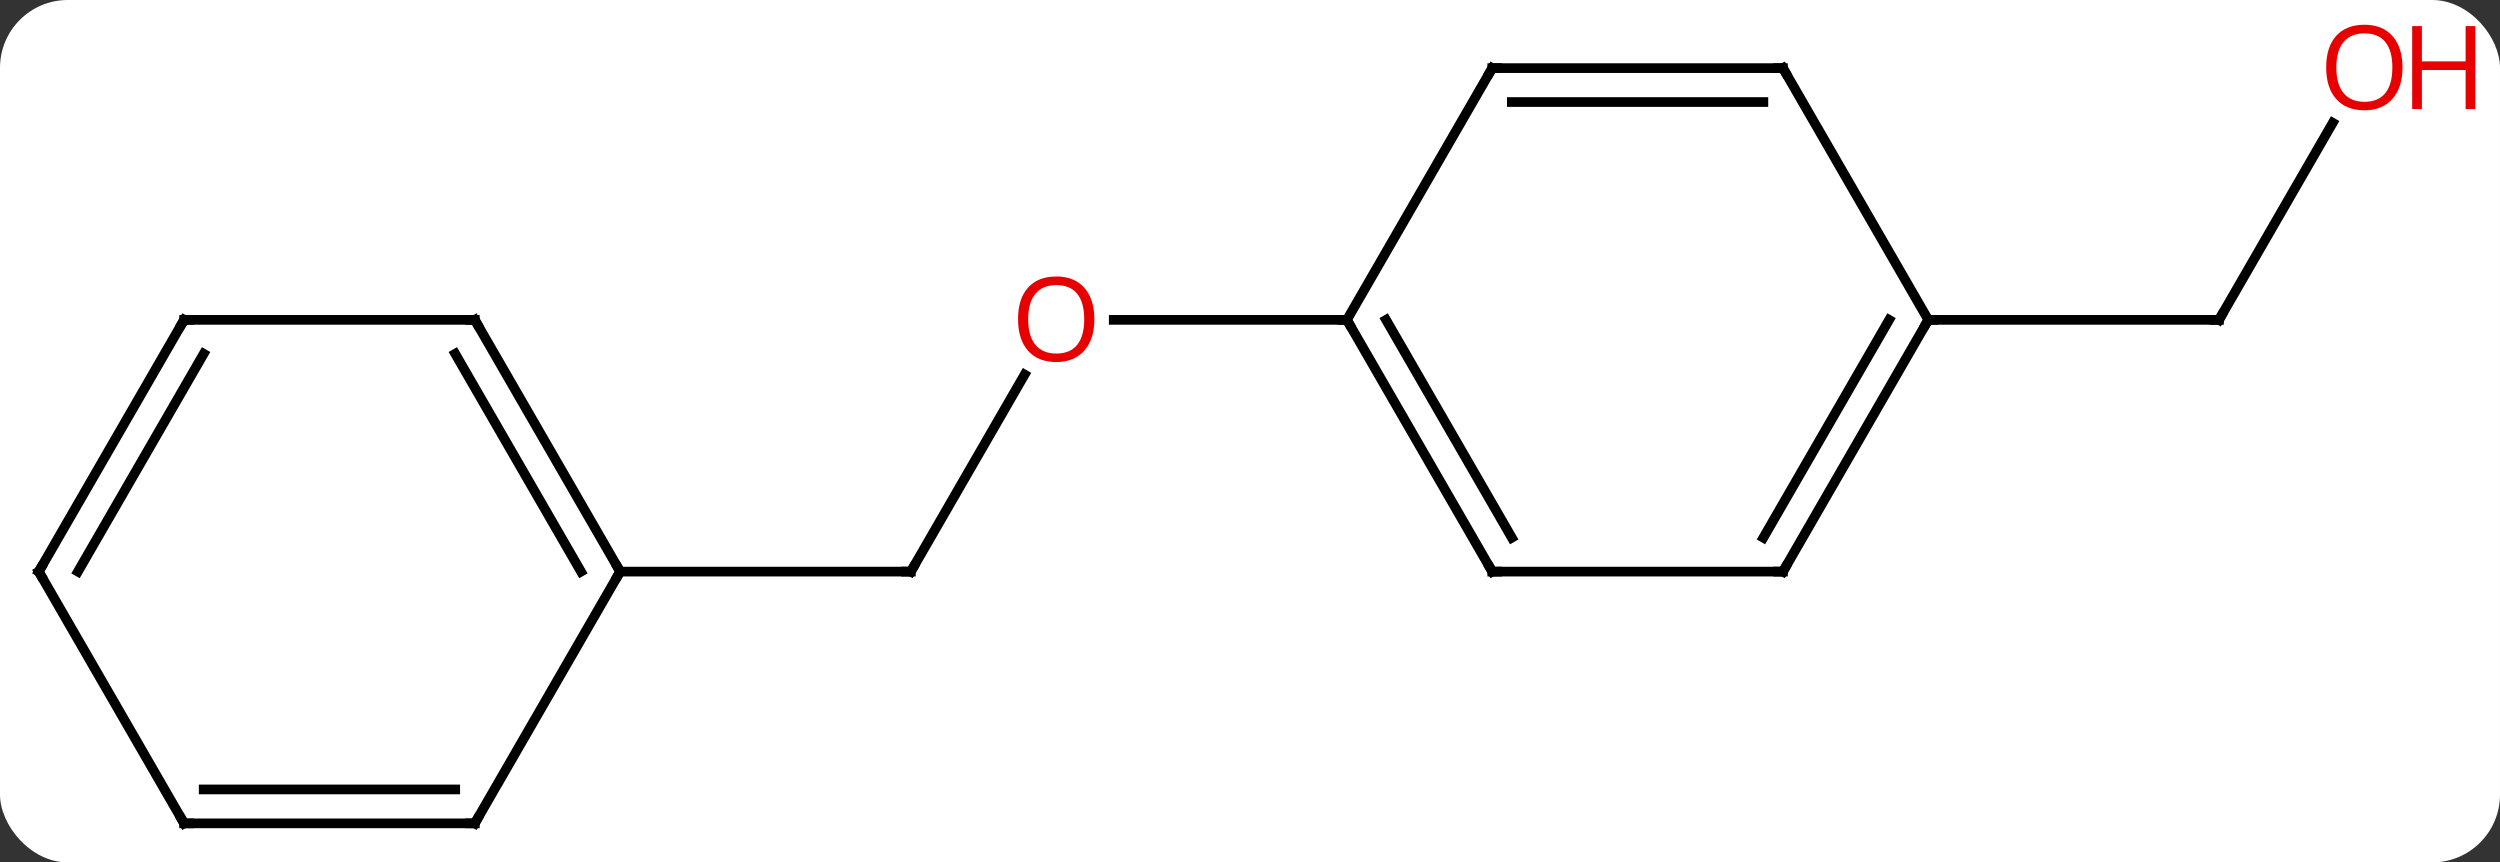 <svg width="258" viewBox="0 0 258 89" style="fill-opacity:1; color-rendering:auto; color-interpolation:auto; text-rendering:auto; stroke:black; stroke-linecap:square; stroke-miterlimit:10; shape-rendering:auto; stroke-opacity:1; fill:black; stroke-dasharray:none; font-weight:normal; stroke-width:1; font-family:'Open Sans'; font-style:normal; stroke-linejoin:miter; font-size:12; stroke-dashoffset:0; image-rendering:auto;" height="89" class="cas-substance-image" xmlns:xlink="http://www.w3.org/1999/xlink" xmlns="http://www.w3.org/2000/svg"><rect x="0" y="0" width="258" height="89" fill="#333333" stroke="none"/><svg class="cas-substance-single-component"><rect y="0" x="0" width="258" stroke="none" ry="7" rx="7" height="89" fill="white" class="cas-substance-group"/><svg y="0" x="0" width="258" viewBox="0 0 258 89" style="fill:black;" height="89" class="cas-substance-single-component-image"><svg><g><g transform="translate(124,46)" style="text-rendering:geometricPrecision; color-rendering:optimizeQuality; color-interpolation:linearRGB; stroke-linecap:butt; image-rendering:optimizeQuality;"><line y2="12.99" y1="-7.342" x2="-30" x1="-18.261" style="fill:none;"/><line y2="-12.99" y1="-12.99" x2="15" x1="-9.062" style="fill:none;"/><line y2="12.99" y1="12.99" x2="-60" x1="-30" style="fill:none;"/><line y2="-33.322" y1="-12.99" x2="116.739" x1="105" style="fill:none;"/><line y2="-12.99" y1="-12.99" x2="75" x1="105" style="fill:none;"/><line y2="12.99" y1="-12.99" x2="30" x1="15" style="fill:none;"/><line y2="9.49" y1="-12.99" x2="32.021" x1="19.041" style="fill:none;"/><line y2="-38.97" y1="-12.99" x2="30" x1="15" style="fill:none;"/><line y2="12.99" y1="12.99" x2="60" x1="30" style="fill:none;"/><line y2="-38.97" y1="-38.97" x2="60" x1="30" style="fill:none;"/><line y2="-35.47" y1="-35.47" x2="57.979" x1="32.021" style="fill:none;"/><line y2="-12.99" y1="12.99" x2="75" x1="60" style="fill:none;"/><line y2="-12.99" y1="9.49" x2="70.959" x1="57.979" style="fill:none;"/><line y2="-12.99" y1="-38.97" x2="75" x1="60" style="fill:none;"/><line y2="-12.99" y1="12.99" x2="-75" x1="-60" style="fill:none;"/><line y2="-9.49" y1="12.99" x2="-77.021" x1="-64.041" style="fill:none;"/><line y2="38.97" y1="12.99" x2="-75" x1="-60" style="fill:none;"/><line y2="-12.99" y1="-12.99" x2="-105" x1="-75" style="fill:none;"/><line y2="38.97" y1="38.97" x2="-105" x1="-75" style="fill:none;"/><line y2="35.47" y1="35.47" x2="-102.979" x1="-77.021" style="fill:none;"/><line y2="12.99" y1="-12.99" x2="-120" x1="-105" style="fill:none;"/><line y2="12.99" y1="-9.49" x2="-115.959" x1="-102.979" style="fill:none;"/><line y2="12.99" y1="38.97" x2="-120" x1="-105" style="fill:none;"/></g><g transform="translate(124,46)" style="fill:rgb(230,0,0); text-rendering:geometricPrecision; color-rendering:optimizeQuality; image-rendering:optimizeQuality; font-family:'Open Sans'; stroke:rgb(230,0,0); color-interpolation:linearRGB;"><path style="stroke:none;" d="M-11.062 -13.06 Q-11.062 -10.998 -12.102 -9.818 Q-13.141 -8.638 -14.984 -8.638 Q-16.875 -8.638 -17.906 -9.803 Q-18.938 -10.967 -18.938 -13.076 Q-18.938 -15.17 -17.906 -16.318 Q-16.875 -17.467 -14.984 -17.467 Q-13.125 -17.467 -12.094 -16.295 Q-11.062 -15.123 -11.062 -13.06 ZM-17.891 -13.06 Q-17.891 -11.326 -17.148 -10.42 Q-16.406 -9.513 -14.984 -9.513 Q-13.562 -9.513 -12.836 -10.412 Q-12.109 -11.31 -12.109 -13.06 Q-12.109 -14.795 -12.836 -15.685 Q-13.562 -16.576 -14.984 -16.576 Q-16.406 -16.576 -17.148 -15.678 Q-17.891 -14.779 -17.891 -13.06 Z"/></g><g transform="translate(124,46)" style="stroke-linecap:butt; text-rendering:geometricPrecision; color-rendering:optimizeQuality; image-rendering:optimizeQuality; font-family:'Open Sans'; color-interpolation:linearRGB; stroke-miterlimit:5;"><path style="fill:none;" d="M-29.75 12.557 L-30 12.99 L-30.5 12.99"/><path style="fill:none;" d="M105.25 -13.423 L105 -12.99 L104.5 -12.99"/><path style="fill:rgb(230,0,0); stroke:none;" d="M123.938 -39.04 Q123.938 -36.978 122.898 -35.798 Q121.859 -34.618 120.016 -34.618 Q118.125 -34.618 117.094 -35.782 Q116.062 -36.947 116.062 -39.056 Q116.062 -41.15 117.094 -42.298 Q118.125 -43.447 120.016 -43.447 Q121.875 -43.447 122.906 -42.275 Q123.938 -41.103 123.938 -39.04 ZM117.109 -39.04 Q117.109 -37.306 117.852 -36.4 Q118.594 -35.493 120.016 -35.493 Q121.438 -35.493 122.164 -36.392 Q122.891 -37.29 122.891 -39.04 Q122.891 -40.775 122.164 -41.665 Q121.438 -42.556 120.016 -42.556 Q118.594 -42.556 117.852 -41.657 Q117.109 -40.759 117.109 -39.04 Z"/><path style="fill:rgb(230,0,0); stroke:none;" d="M131.453 -34.743 L130.453 -34.743 L130.453 -38.775 L125.938 -38.775 L125.938 -34.743 L124.938 -34.743 L124.938 -43.306 L125.938 -43.306 L125.938 -39.665 L130.453 -39.665 L130.453 -43.306 L131.453 -43.306 L131.453 -34.743 Z"/><path style="fill:none;" d="M15.25 -12.557 L15 -12.99 L14.5 -12.99"/><path style="fill:none;" d="M29.75 12.557 L30 12.99 L30.5 12.99"/><path style="fill:none;" d="M29.75 -38.537 L30 -38.97 L30.5 -38.97"/><path style="fill:none;" d="M59.5 12.99 L60 12.99 L60.25 12.557"/><path style="fill:none;" d="M59.5 -38.97 L60 -38.97 L60.25 -38.537"/><path style="fill:none;" d="M74.75 -12.557 L75 -12.99 L75.5 -12.99"/><path style="fill:none;" d="M-60.25 12.557 L-60 12.99 L-60.25 13.423"/><path style="fill:none;" d="M-74.75 -12.557 L-75 -12.99 L-75.5 -12.99"/><path style="fill:none;" d="M-74.75 38.537 L-75 38.97 L-75.5 38.97"/><path style="fill:none;" d="M-104.5 -12.99 L-105 -12.99 L-105.25 -12.557"/><path style="fill:none;" d="M-104.5 38.97 L-105 38.97 L-105.25 38.537"/><path style="fill:none;" d="M-119.75 12.557 L-120 12.99 L-119.75 13.423"/></g></g></svg></svg></svg></svg>
